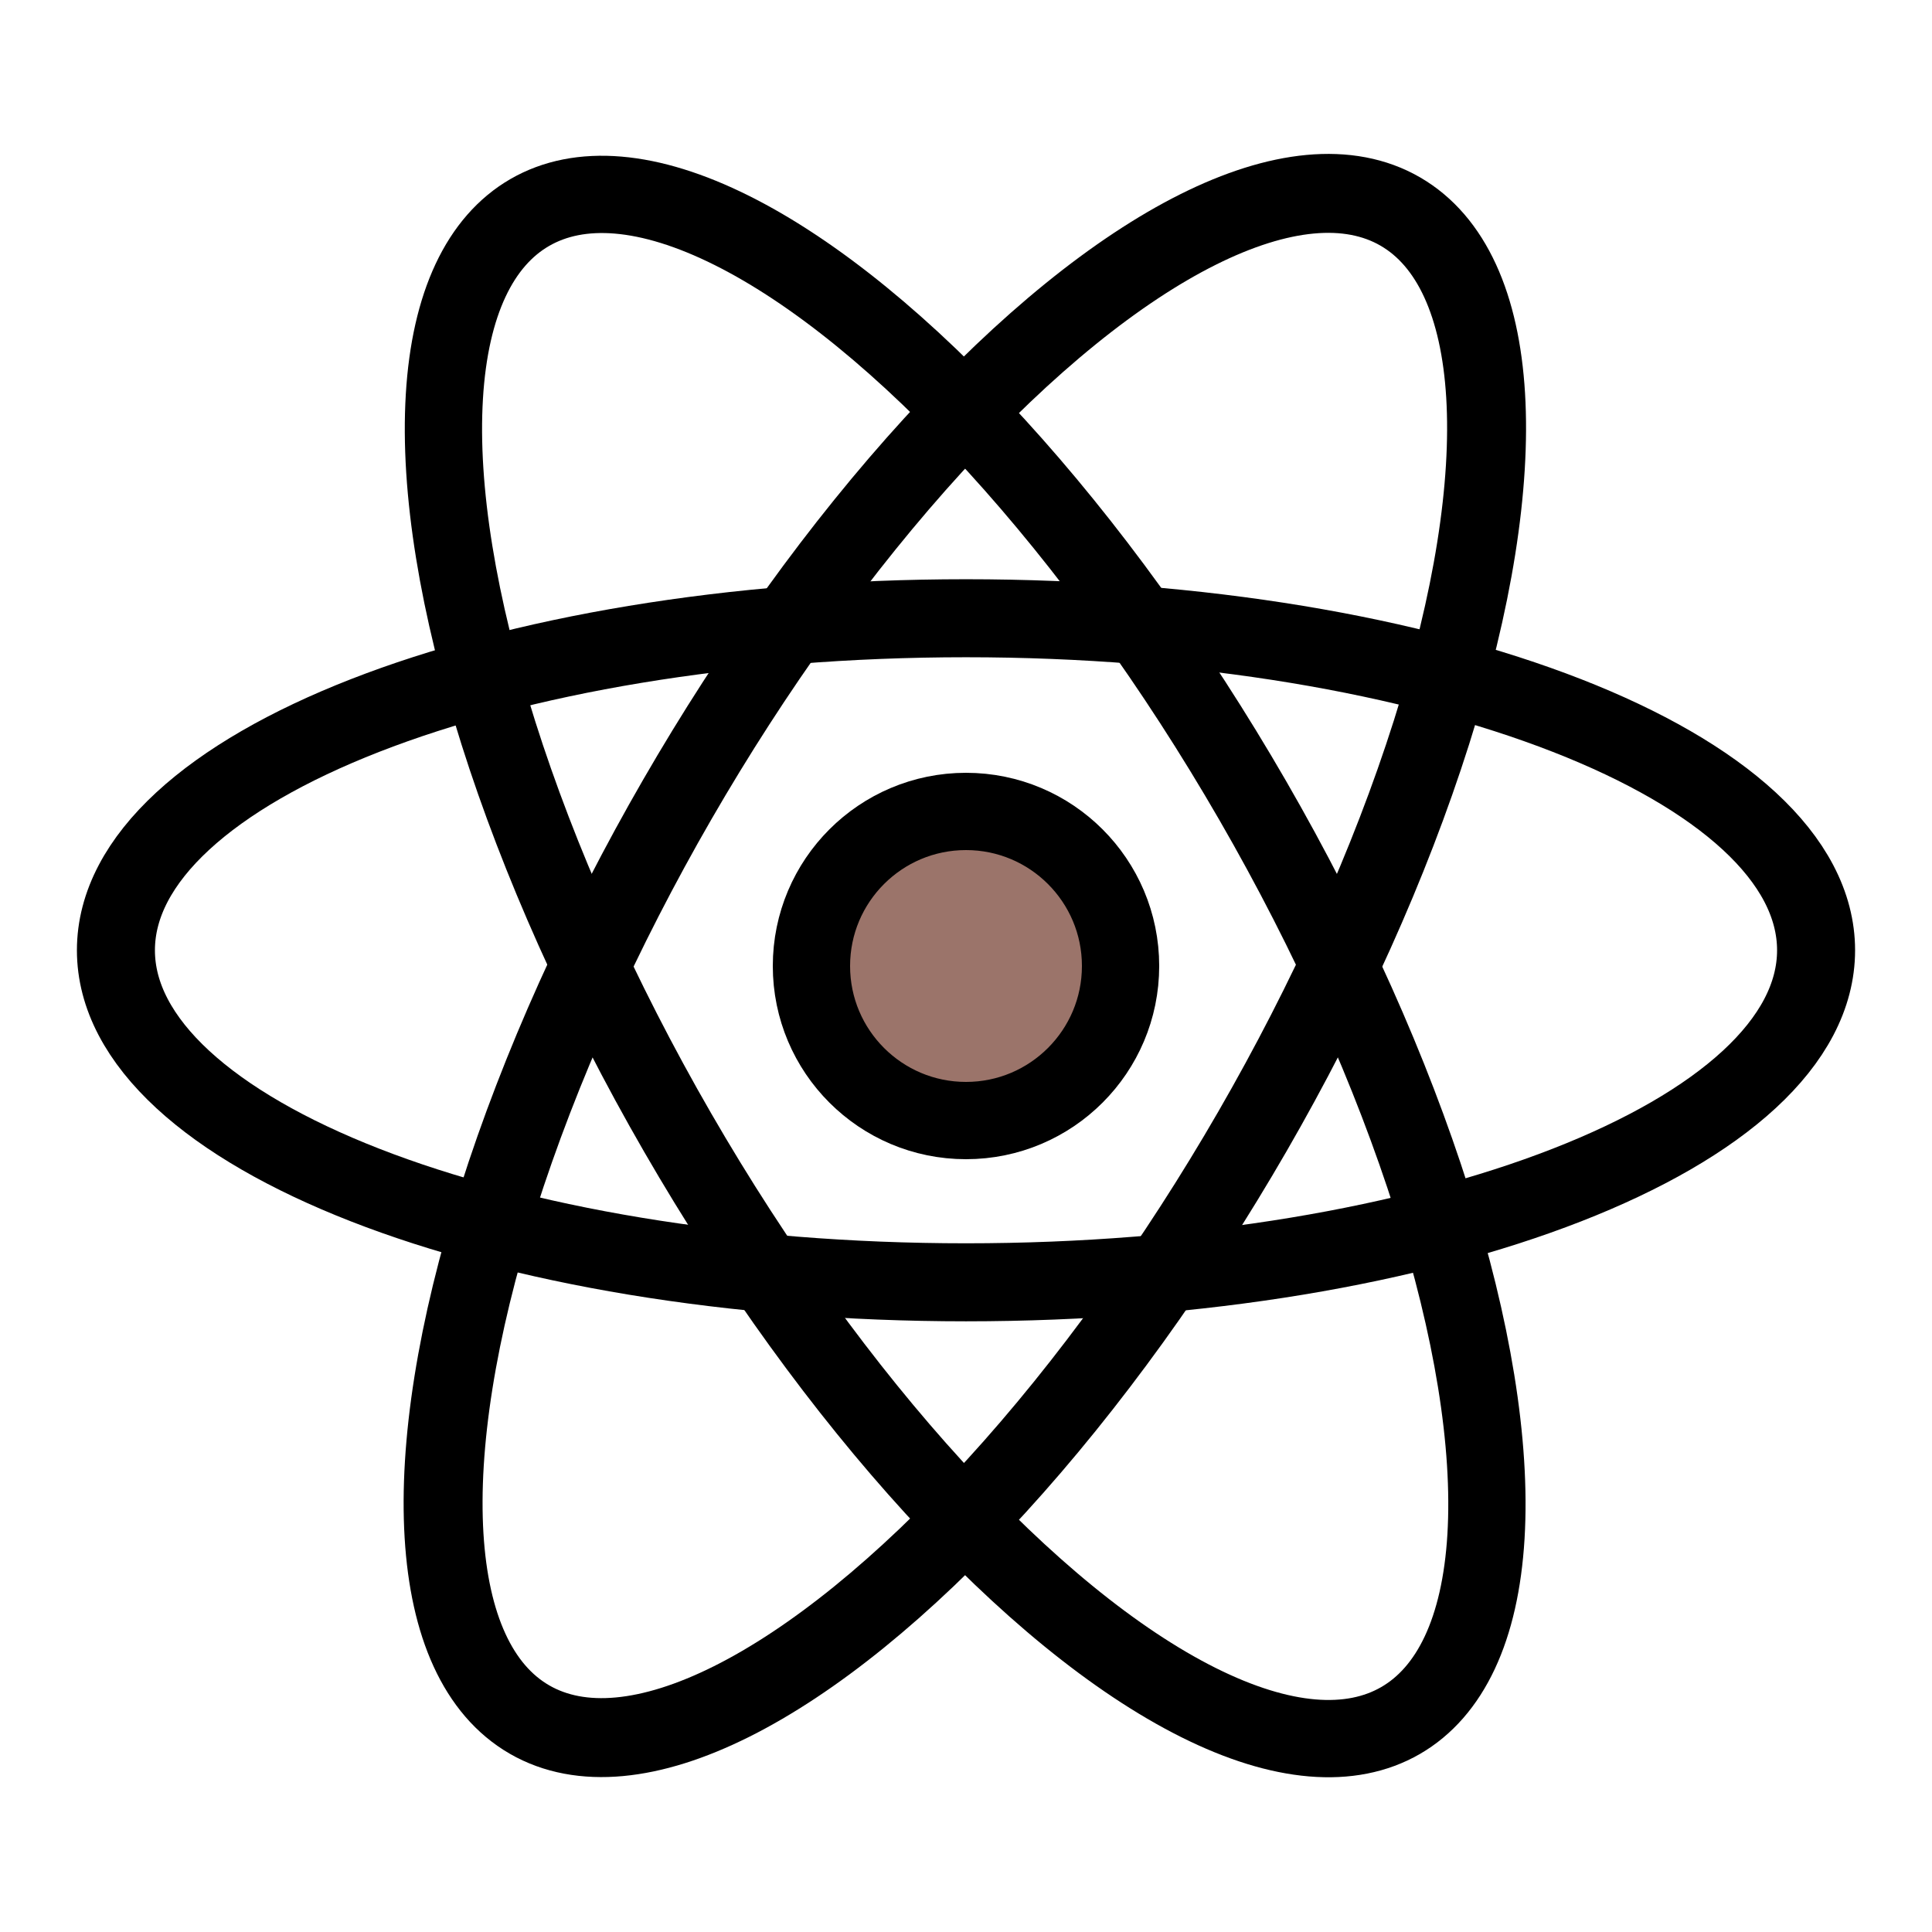 <?xml version="1.0" encoding="iso-8859-1"?><!-- Generator: Adobe Illustrator 21.0.0, SVG Export Plug-In . SVG Version: 6.00 Build 0)  --><svg fill="#9b746a" xmlns="http://www.w3.org/2000/svg" xmlns:xlink="http://www.w3.org/1999/xlink" viewBox="0 0 50 50" width="500px" height="500px"><circle style="fill-rule:evenodd;clip-rule:evenodd;" cx="25" cy="25" r="4"/><circle style="fill:none;stroke:#000000;stroke-width:2;stroke-linejoin:round;stroke-miterlimit:10;" cx="25" cy="25" r="4"/><ellipse transform="matrix(0.5 -0.866 0.866 0.5 -9.153 34.118)" style="fill:none;stroke:#000000;stroke-width:2.043;" cx="24.97" cy="24.986" rx="22.534" ry="8.593"/><path style="fill:none;stroke:#000000;stroke-width:2.019;" d="M47,24.593c0,4.743-9.858,8.593-22,8.593c-12.142,0-22-3.85-22-8.593C3,19.85,12.858,16,25,16C37.142,16,47,19.85,47,24.593z"/><ellipse transform="matrix(0.866 -0.5 0.5 0.866 -9.161 15.841)" style="fill:none;stroke:#000000;stroke-width:2;" cx="24.98" cy="25.014" rx="8.593" ry="22.534"/></svg>